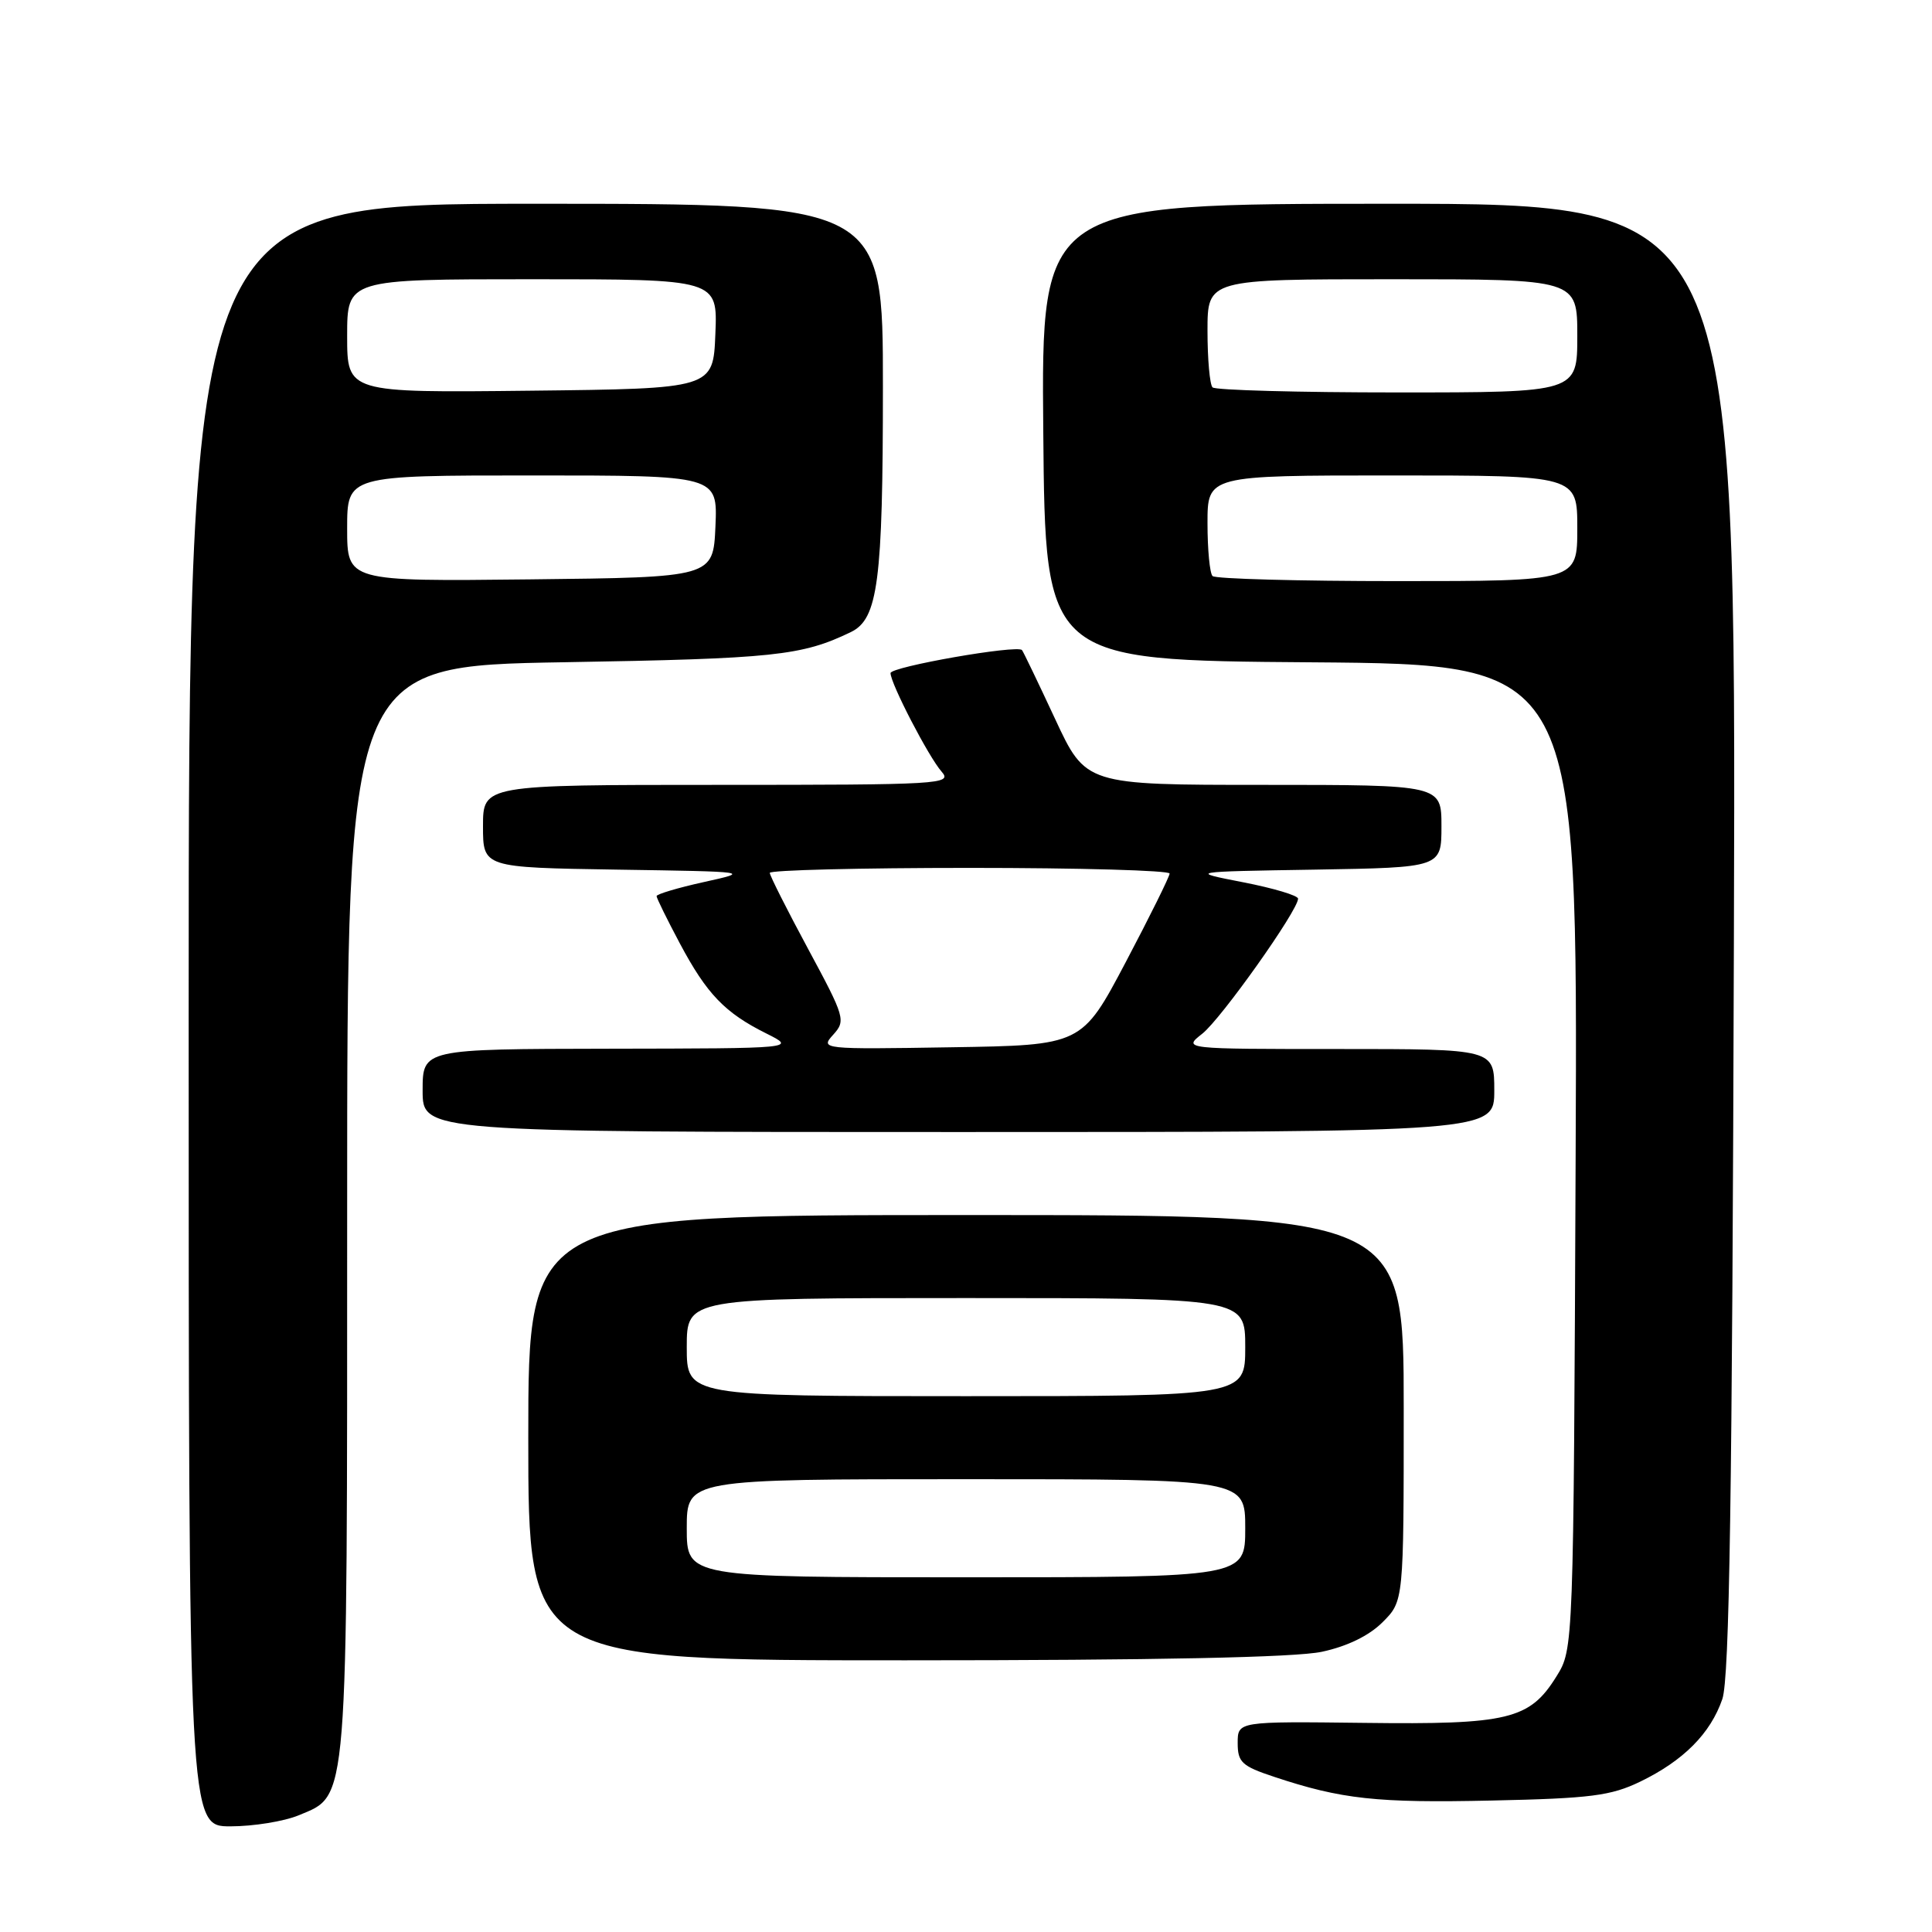 <?xml version="1.0" encoding="UTF-8" standalone="no"?>
<!DOCTYPE svg PUBLIC "-//W3C//DTD SVG 1.1//EN" "http://www.w3.org/Graphics/SVG/1.1/DTD/svg11.dtd" >
<svg xmlns="http://www.w3.org/2000/svg" xmlns:xlink="http://www.w3.org/1999/xlink" version="1.1" viewBox="0 0 256 256">
 <g >
 <path fill="currentColor"
d=" M 39.57 240.54 C 46.19 237.77 46.00 240.16 46.00 160.15 C 46.00 88.24 46.00 88.24 74.75 87.75 C 102.57 87.28 106.23 86.90 112.75 83.75 C 116.34 82.01 116.99 77.08 116.99 51.25 C 117.00 27.00 117.00 27.00 71.00 27.00 C 25.00 27.00 25.00 27.00 25.00 134.50 C 25.00 242.00 25.00 242.00 30.53 242.00 C 33.57 242.00 37.64 241.34 39.57 240.54 Z  M 217.33 236.08 C 223.07 233.30 226.65 229.70 228.22 225.13 C 229.16 222.36 229.53 198.42 229.75 124.25 C 230.05 27.00 230.05 27.00 184.01 27.00 C 137.97 27.00 137.97 27.00 138.24 57.25 C 138.50 87.50 138.50 87.50 173.78 87.76 C 209.06 88.03 209.06 88.03 208.78 153.26 C 208.50 218.50 208.50 218.50 206.24 222.13 C 202.69 227.85 199.86 228.53 180.75 228.29 C 164.00 228.09 164.00 228.09 164.00 230.96 C 164.00 233.51 164.55 234.02 168.83 235.44 C 177.76 238.41 182.44 238.92 197.68 238.58 C 210.78 238.30 213.46 237.95 217.33 236.08 Z  M 175.15 218.87 C 178.52 218.15 181.41 216.74 183.20 214.95 C 186.00 212.15 186.00 212.15 186.00 186.58 C 186.00 161.00 186.00 161.00 128.00 161.00 C 70.00 161.00 70.00 161.00 70.00 190.50 C 70.00 220.00 70.00 220.00 119.95 220.00 C 153.22 220.00 171.66 219.62 175.15 218.87 Z  M 198.00 144.50 C 198.00 139.00 198.00 139.00 177.37 139.00 C 156.73 139.00 156.73 139.00 159.31 136.97 C 161.80 135.01 172.00 120.63 172.00 119.08 C 172.00 118.66 168.74 117.69 164.75 116.91 C 157.50 115.50 157.50 115.50 174.25 115.23 C 191.00 114.95 191.00 114.95 191.00 109.48 C 191.00 104.00 191.00 104.00 167.44 104.00 C 143.87 104.00 143.87 104.00 139.80 95.25 C 137.56 90.44 135.59 86.34 135.42 86.14 C 134.79 85.41 118.00 88.35 118.00 89.19 C 118.00 90.56 123.05 100.30 124.77 102.25 C 126.23 103.91 124.75 104.00 95.15 104.00 C 64.00 104.00 64.00 104.00 64.00 109.48 C 64.00 114.95 64.00 114.95 81.75 115.23 C 99.48 115.50 99.49 115.50 93.25 116.88 C 89.81 117.64 87.00 118.48 87.00 118.74 C 87.00 119.00 88.39 121.83 90.09 125.02 C 93.66 131.72 96.05 134.21 101.56 136.95 C 105.50 138.92 105.50 138.92 80.75 138.96 C 56.00 139.00 56.00 139.00 56.00 144.50 C 56.00 150.00 56.00 150.00 127.00 150.00 C 198.00 150.00 198.00 150.00 198.00 144.50 Z  M 46.00 70.02 C 46.00 63.00 46.00 63.00 70.55 63.00 C 95.09 63.00 95.09 63.00 94.80 69.75 C 94.50 76.50 94.50 76.50 70.25 76.77 C 46.00 77.04 46.00 77.04 46.00 70.02 Z  M 46.00 44.52 C 46.00 37.00 46.00 37.00 70.54 37.00 C 95.09 37.00 95.09 37.00 94.79 44.25 C 94.50 51.50 94.50 51.50 70.25 51.77 C 46.00 52.04 46.00 52.04 46.00 44.52 Z  M 160.67 76.33 C 160.30 75.97 160.00 72.82 160.00 69.33 C 160.00 63.00 160.00 63.00 184.50 63.00 C 209.00 63.00 209.00 63.00 209.00 70.00 C 209.00 77.00 209.00 77.00 185.17 77.00 C 172.06 77.00 161.03 76.70 160.67 76.33 Z  M 160.67 51.33 C 160.30 50.97 160.00 47.59 160.00 43.83 C 160.00 37.00 160.00 37.00 184.50 37.00 C 209.00 37.00 209.00 37.00 209.00 44.50 C 209.00 52.00 209.00 52.00 185.17 52.00 C 172.06 52.00 161.03 51.70 160.67 51.33 Z  M 91.00 202.50 C 91.00 196.00 91.00 196.00 128.00 196.00 C 165.00 196.00 165.00 196.00 165.00 202.50 C 165.00 209.00 165.00 209.00 128.00 209.00 C 91.00 209.00 91.00 209.00 91.00 202.50 Z  M 91.00 178.50 C 91.00 172.00 91.00 172.00 128.00 172.00 C 165.00 172.00 165.00 172.00 165.00 178.50 C 165.00 185.00 165.00 185.00 128.00 185.00 C 91.00 185.00 91.00 185.00 91.00 178.50 Z  M 110.40 137.11 C 112.09 135.24 111.97 134.81 107.08 125.74 C 104.29 120.56 102.00 116.02 102.00 115.66 C 102.00 115.30 113.92 115.00 128.50 115.00 C 143.07 115.00 154.99 115.34 154.98 115.75 C 154.97 116.16 152.35 121.45 149.16 127.50 C 143.35 138.50 143.35 138.50 126.00 138.77 C 108.88 139.05 108.67 139.02 110.40 137.11 Z "/>
</g>
</svg>
